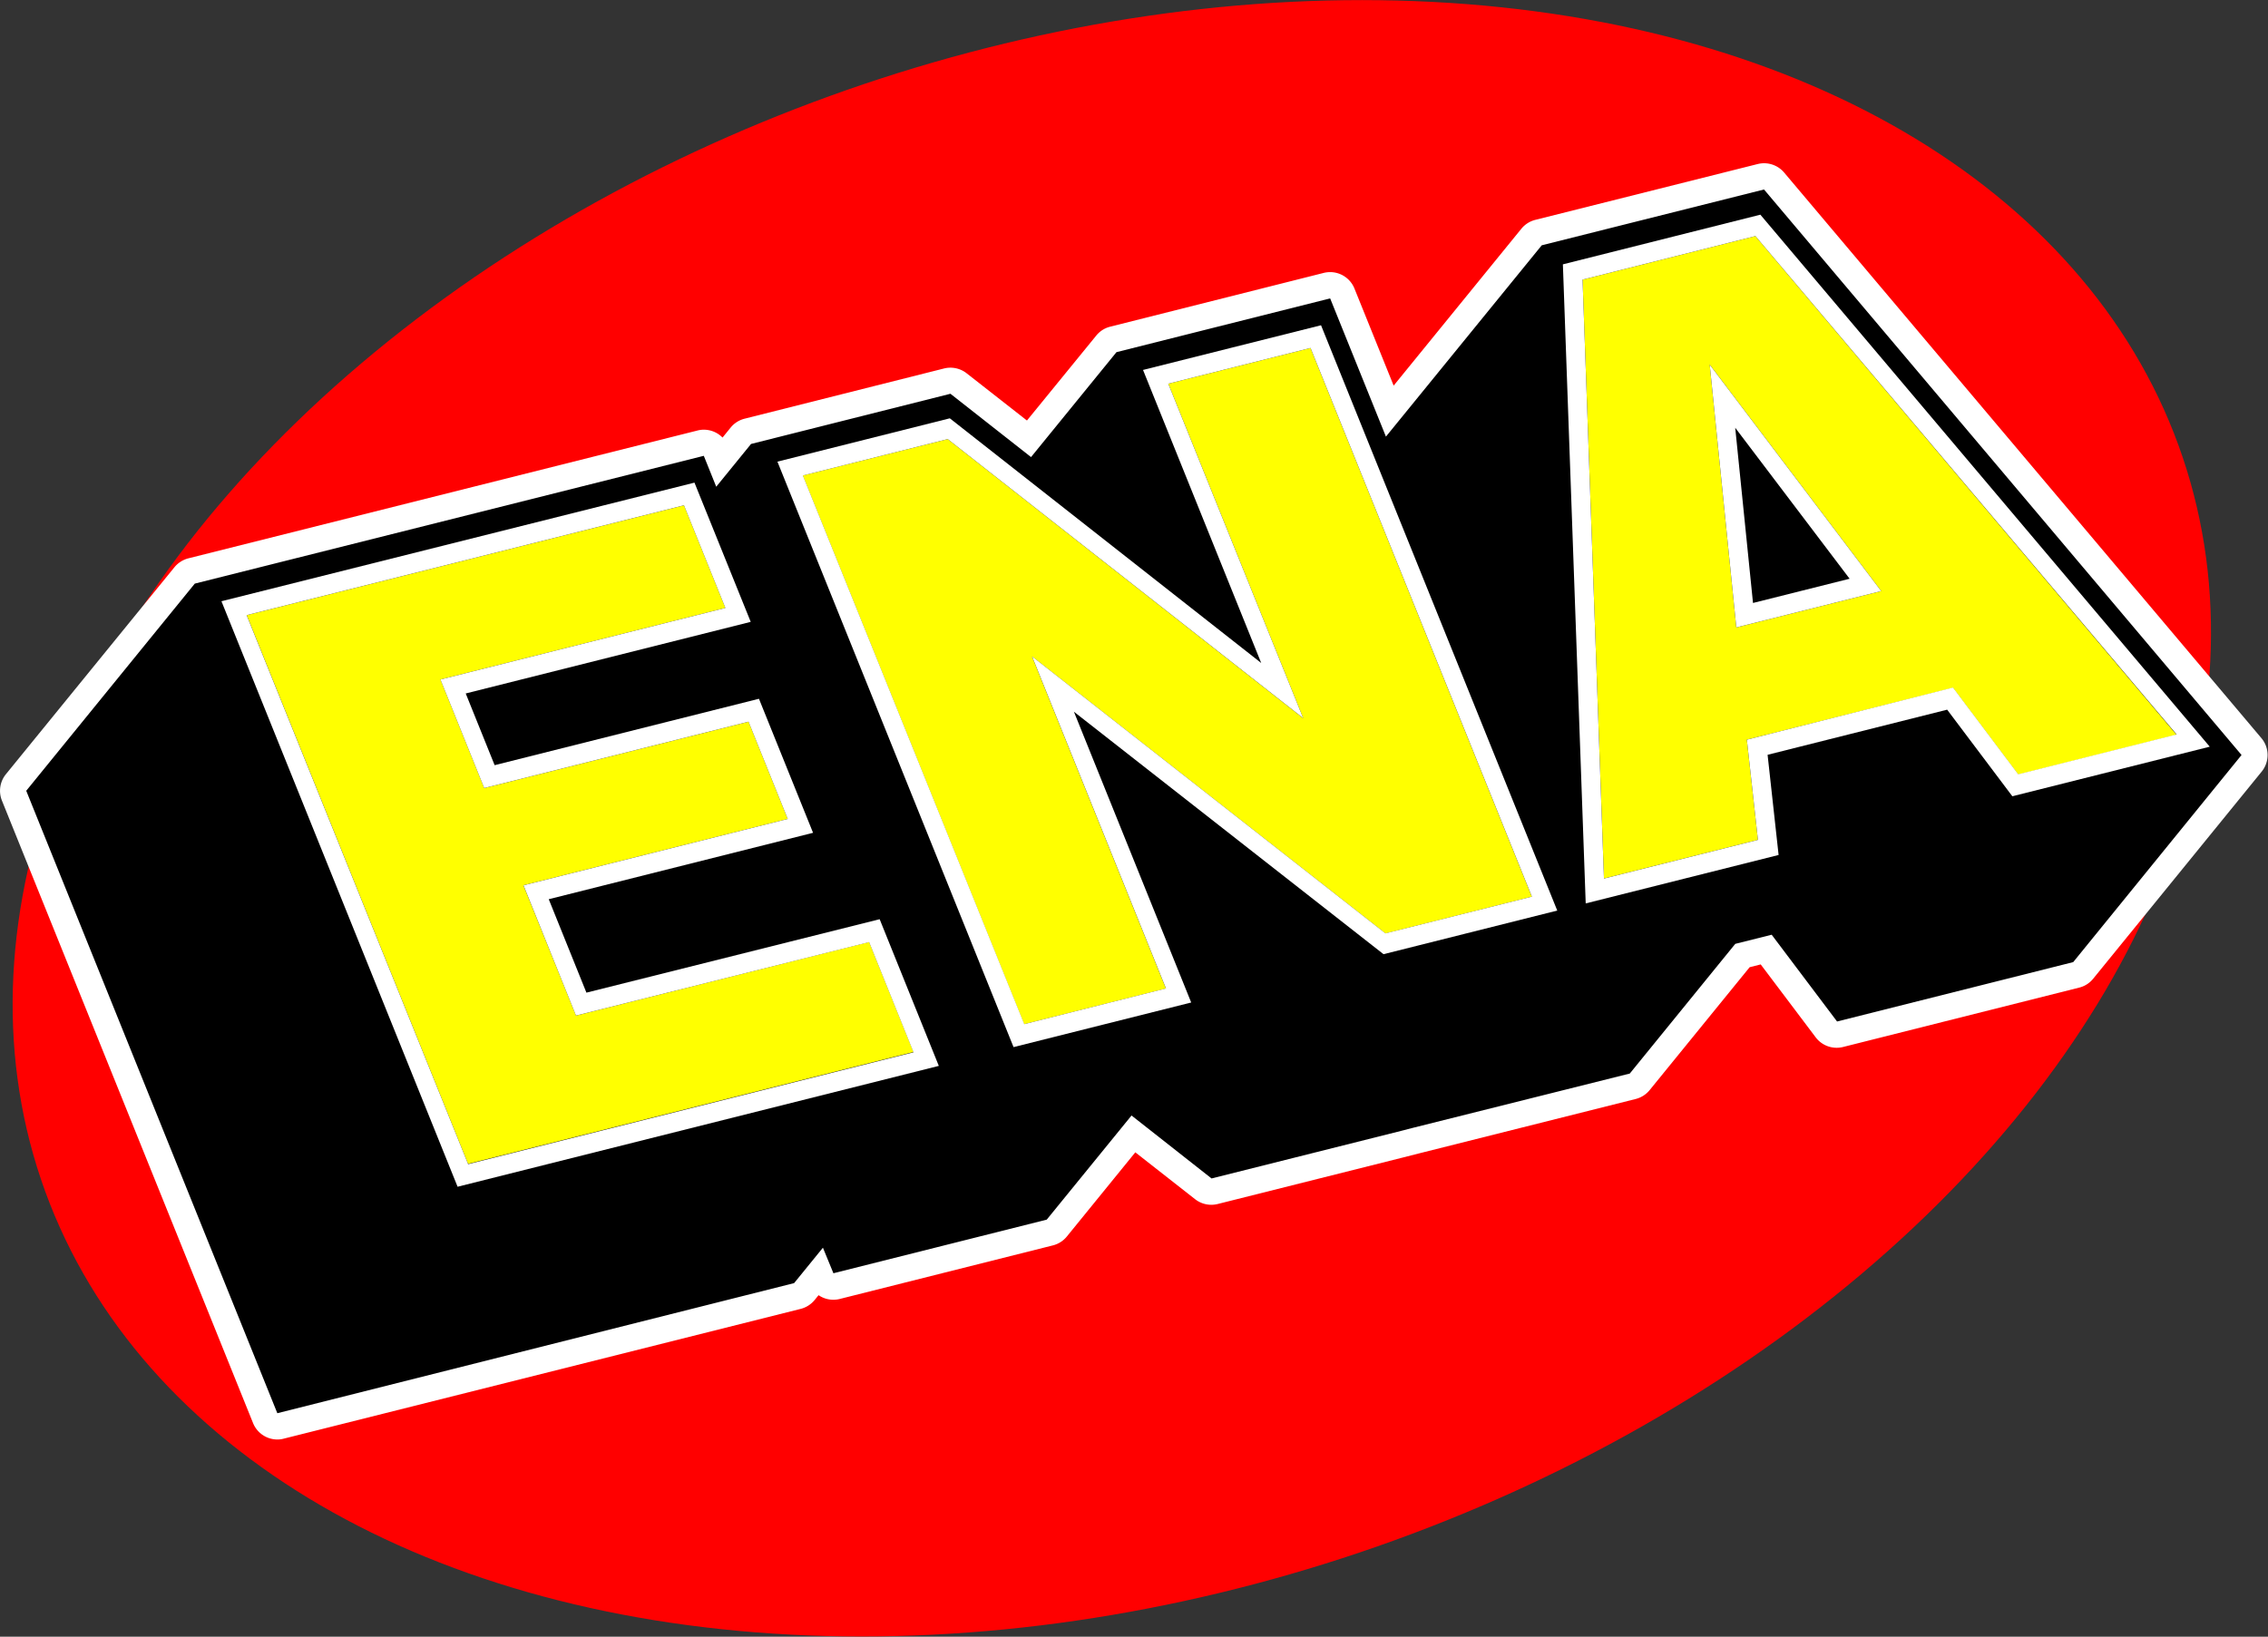<svg xmlns="http://www.w3.org/2000/svg" xmlns:xlink="http://www.w3.org/1999/xlink" viewBox="0 0 432.2 311.99"><rect x="0" y="0" width="432.2" height="311.99" fill="#333333" stroke="none"/><defs><style>.cls-1{fill:none;}.cls-2{fill:red;}.cls-3{isolation:isolate;}.cls-4{fill:#fff;}.cls-5{clip-path:url(#clip-path);}.cls-6{fill:#ff0;}</style><clipPath id="clip-path"><polygon class="cls-1" points="87.2 226.22 42.2 114.61 376.11 30.71 421.12 142.33 87.2 226.22"/></clipPath></defs><title>logo</title><g id="Layer_2" data-name="Layer 2"><g id="Logo"><ellipse class="cls-2" cx="211.87" cy="156" rx="215.36" ry="147.71" transform="translate(-38.73 75.84) rotate(-18.63)"/><g class="cls-3"><path d="M52.85,271.9a2.49,2.49,0,0,1-2.31-1.57L2.68,151.68a2.52,2.52,0,0,1,.38-2.52l32.12-39.49a2.54,2.54,0,0,1,1.33-.84l97-24.37a2.55,2.55,0,0,1,.61-.08A2.51,2.51,0,0,1,136.41,86l.78,2,4-4.86a2.5,2.5,0,0,1,1.33-.85l38-9.56a2.44,2.44,0,0,1,2.15.46l13.43,10.55,14.73-18.1a2.5,2.5,0,0,1,1.33-.85l40.72-10.24a2.55,2.55,0,0,1,.61-.08A2.5,2.5,0,0,1,255.8,56l9,22.42,27-33.19a2.5,2.5,0,0,1,1.33-.85L335.56,33.7a2.45,2.45,0,0,1,2.51.81l91,107.79a2.49,2.49,0,0,1,0,3.19L397,185a2.5,2.5,0,0,1-1.33.85l-45,11.31a2.55,2.55,0,0,1-.61.08,2.51,2.51,0,0,1-2-1L336.58,181l-4.52,1.14-19.58,24.06a2.5,2.5,0,0,1-1.33.85l-41.33,10.39-2.92.74-35.41,8.89a2.55,2.55,0,0,1-.61.08,2.46,2.46,0,0,1-1.54-.53L216,216.18l-14.6,17.95a2.5,2.5,0,0,1-1.33.85l-40.65,10.21a2.09,2.09,0,0,1-.61.08,2.48,2.48,0,0,1-2.31-1.56l-.39-1-2.81,3.46a2.5,2.5,0,0,1-1.33.85L53.46,271.82A2.55,2.55,0,0,1,52.85,271.9Z"/><path class="cls-4" d="M336.16,36.12l91,107.8L395.08,183.4l-45,11.32-12.46-16.54-6.94,1.74-20.1,24.72L269.21,215l-2.92.75-35.41,8.89-15.25-12-16.16,19.85-40.65,10.22-2-4.87-5.49,6.75L52.85,269.39,5,150.74l32.12-39.49,97-24.36,2.37,5.89,6.63-8.15,38-9.57,15.36,12.07,16.28-20,40.72-10.25,10.63,26.35L293.8,46.76l42.36-10.64m0-5a5,5,0,0,0-1.21.15L292.58,41.91a5,5,0,0,0-2.66,1.69L265.58,73.51,258.11,55a5,5,0,0,0-4.63-3.13,5.15,5.15,0,0,0-1.22.15L211.54,62.28A4.94,4.94,0,0,0,208.88,64L195.7,80.16l-11.49-9a5,5,0,0,0-4.31-.92l-38,9.57a5,5,0,0,0-2.66,1.69l-1.55,1.91a5,5,0,0,0-3.57-1.5,4.7,4.7,0,0,0-1.22.16l-97,24.36a5.05,5.05,0,0,0-2.66,1.7L1.12,147.59a5,5,0,0,0-.76,5L48.22,271.26a5,5,0,0,0,4.63,3.14,4.59,4.59,0,0,0,1.22-.16l98.52-24.74a5.05,5.05,0,0,0,2.66-1.7l.74-.91a5,5,0,0,0,4,.73l40.65-10.22a5,5,0,0,0,2.66-1.69l13.05-16.05,11.39,8.93a5,5,0,0,0,3.09,1.07,5.15,5.15,0,0,0,1.22-.15l35.4-8.89,2.94-.75,41.32-10.38a5,5,0,0,0,2.66-1.7l19.05-23.42,2.11-.53,10.47,13.89a5,5,0,0,0,4,2,5.09,5.09,0,0,0,1.22-.15l45-11.32a4.94,4.94,0,0,0,2.66-1.69l32.12-39.49a5,5,0,0,0-.06-6.38L340,32.9a5,5,0,0,0-3.82-1.78Z"/></g><g class="cls-3"><g class="cls-5"><polyline class="cls-6" points="130.35 96.32 47.01 117.26 89.19 221.86 174.09 200.53 165.63 179.56 109.77 193.59 99.75 168.76 150.12 156.11 142.65 137.57 92.28 150.22 83.94 129.53 138.24 115.89 130.35 96.32"/><path class="cls-4" d="M89.19,221.86,47,117.26l83.34-20.94,7.89,19.57-54.3,13.64,8.34,20.69,50.37-12.65,7.47,18.54L99.76,168.76l10,24.83,55.86-14,8.46,21-84.9,21.33M132.34,92,42.2,114.61l45,111.61,91.72-23-11.29-28-55.88,14-7.18-17.81,50.37-12.66-10.31-25.55L94.26,145.86l-5.51-13.67,54.31-13.65L132.34,92"/><polyline class="cls-6" points="249.74 66.33 222.63 73.14 248.34 136.9 180.6 83.7 152.97 90.64 195.15 195.24 222.19 188.44 196.67 125.14 264.02 177.94 291.92 170.93 249.74 66.33"/><path class="cls-4" d="M248.34,136.89,222.63,73.14l27.11-6.81,42.18,104.59-27.9,7-67.35-52.8,25.52,63.3-27,6.8L153,90.64,180.6,83.7l67.74,53.19M251.74,62l-33.92,8.52,22.52,55.86L181,79.74,148.15,88l45,111.61L227,191.1l-22.35-55.43,59,46.22,33.11-8.31L251.74,62"/><path class="cls-6" d="M330.88,119.6l-5.07-50.09,32.68,43.16-27.61,6.93M334.52,45,301.58,53.3l4.08,114.17L335,160.1,332.89,141l39.28-9.87,12.43,16.53,30.18-7.59L334.52,45"/><path class="cls-4" d="M334.06,114.94l-3.39-33.4,21.8,28.78-18.41,4.62m-8.25-45.43,5.07,50.09,27.61-6.93L325.81,69.51m-20.15,98L301.58,53.3,334.52,45l80.26,95-30.18,7.59-12.43-16.53L332.89,141,335,160.1l-29.32,7.37m29.8-126.55-37.65,9.47,4.35,121.83L338.94,163l-2.1-19.12,34.22-8.6,12.44,16.53,37.62-9.45L335.46,40.92"/></g></g></g></g></svg>